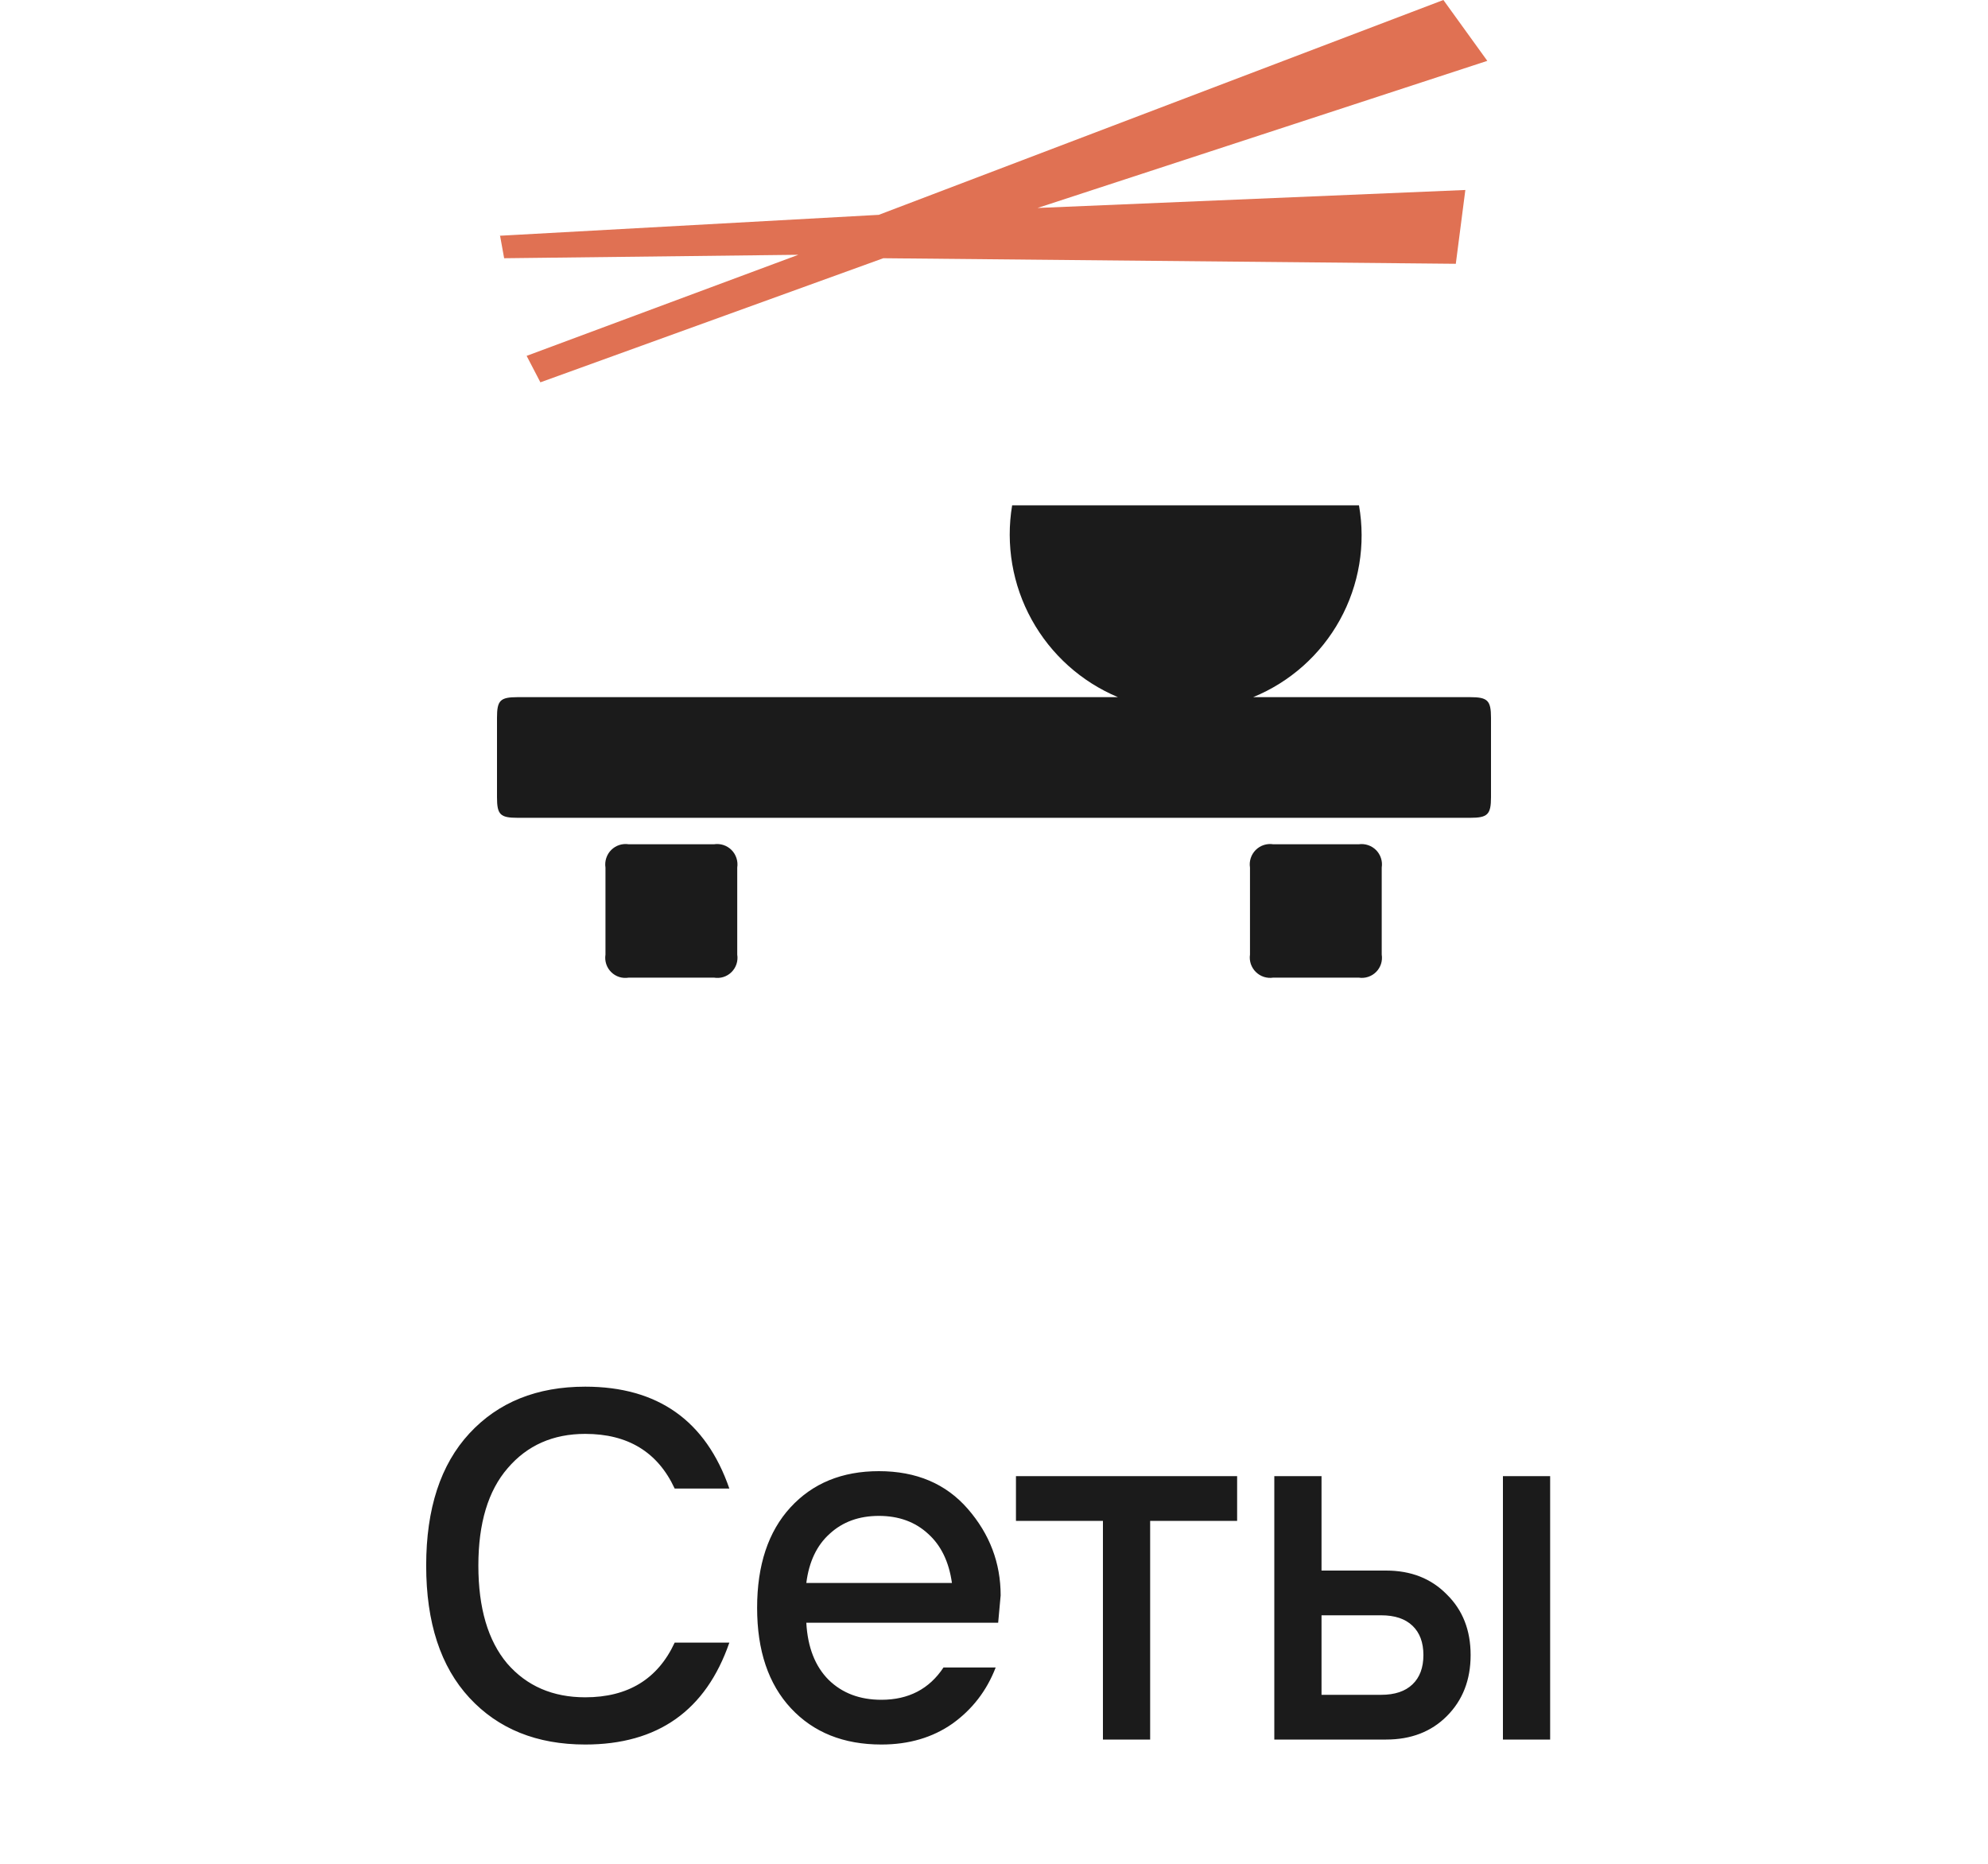 <svg width="64" height="60" viewBox="0 0 64 60" fill="none" xmlns="http://www.w3.org/2000/svg">
<path fill-rule="evenodd" clip-rule="evenodd" d="M20.242 27.179H22.984C23.086 27.163 23.191 27.171 23.289 27.203C23.387 27.235 23.477 27.29 23.55 27.363C23.623 27.436 23.677 27.526 23.709 27.624C23.741 27.722 23.75 27.827 23.734 27.929V30.731C23.75 30.833 23.742 30.937 23.71 31.035C23.678 31.133 23.623 31.222 23.55 31.294C23.477 31.367 23.387 31.421 23.289 31.452C23.19 31.483 23.086 31.489 22.984 31.472H20.242C20.14 31.489 20.036 31.483 19.937 31.452C19.839 31.421 19.749 31.367 19.676 31.294C19.603 31.222 19.548 31.133 19.516 31.035C19.484 30.937 19.476 30.833 19.492 30.731V27.929C19.476 27.827 19.485 27.722 19.517 27.624C19.549 27.526 19.603 27.436 19.676 27.363C19.749 27.29 19.839 27.235 19.937 27.203C20.035 27.171 20.14 27.163 20.242 27.179ZM16.647 22.443H35.99C34.81 21.948 33.831 21.069 33.213 19.948C32.594 18.828 32.373 17.531 32.584 16.268H43.75C43.972 17.532 43.755 18.833 43.135 19.957C42.515 21.08 41.53 21.957 40.343 22.443H47.327C47.889 22.443 48 22.546 48 23.108V25.663C48 26.225 47.889 26.327 47.327 26.327H16.664C16.102 26.327 16 26.225 16 25.663V23.108C16 22.546 16.102 22.443 16.664 22.443H16.647ZM40.99 27.179H43.741C43.843 27.165 43.946 27.174 44.043 27.207C44.14 27.239 44.228 27.294 44.301 27.367C44.373 27.44 44.427 27.529 44.458 27.626C44.49 27.724 44.498 27.827 44.482 27.929V30.731C44.498 30.832 44.49 30.935 44.459 31.032C44.427 31.13 44.373 31.218 44.301 31.29C44.228 31.363 44.14 31.417 44.043 31.448C43.946 31.48 43.842 31.488 43.741 31.472H40.99C40.889 31.488 40.785 31.479 40.688 31.448C40.59 31.416 40.502 31.362 40.429 31.29C40.356 31.218 40.301 31.13 40.268 31.033C40.236 30.936 40.226 30.832 40.241 30.731V27.929C40.225 27.827 40.233 27.722 40.265 27.624C40.297 27.526 40.352 27.436 40.425 27.363C40.498 27.29 40.587 27.235 40.685 27.203C40.784 27.171 40.888 27.163 40.99 27.179Z" fill="#1B1B1B"/>
<path fill-rule="evenodd" clip-rule="evenodd" d="M16.094 7.589L28.291 6.916L46.467 0L47.881 1.959L33.401 6.695L47.174 6.116L46.867 8.492L28.436 8.313L17.397 12.308L16.954 11.456L25.701 8.202L16.23 8.313L16.094 7.563V7.589Z" fill="#E07153"/>
<path d="M18.84 56.16C17.283 56.16 16.04 55.659 15.112 54.656C14.184 53.653 13.72 52.235 13.72 50.4C13.72 48.565 14.184 47.147 15.112 46.144C16.04 45.141 17.283 44.64 18.84 44.64C21.176 44.64 22.723 45.733 23.48 47.92H21.72C21.176 46.747 20.216 46.16 18.84 46.16C17.805 46.16 16.973 46.528 16.344 47.264C15.715 47.989 15.4 49.035 15.4 50.4C15.4 51.765 15.709 52.816 16.328 53.552C16.957 54.277 17.795 54.64 18.84 54.64C20.216 54.64 21.176 54.053 21.72 52.88H23.48C22.723 55.067 21.176 56.16 18.84 56.16ZM28.374 56.16C27.158 56.16 26.188 55.771 25.462 54.992C24.737 54.213 24.374 53.136 24.374 51.76C24.374 50.384 24.732 49.307 25.446 48.528C26.161 47.749 27.11 47.36 28.294 47.36C29.5 47.36 30.454 47.765 31.158 48.576C31.862 49.387 32.214 50.315 32.214 51.36L32.134 52.24H25.958C26.001 53.029 26.241 53.643 26.678 54.08C27.116 54.507 27.681 54.72 28.374 54.72C29.249 54.72 29.916 54.373 30.374 53.68H32.054C31.766 54.427 31.302 55.029 30.662 55.488C30.022 55.936 29.26 56.16 28.374 56.16ZM25.958 50.96H30.646C30.55 50.277 30.294 49.749 29.878 49.376C29.462 48.992 28.934 48.8 28.294 48.8C27.654 48.8 27.126 48.992 26.71 49.376C26.294 49.749 26.044 50.277 25.958 50.96ZM35.507 56V48.96H32.707V47.52H39.827V48.96H37.027V56H35.507ZM42.544 54.56H44.464C44.902 54.56 45.238 54.448 45.472 54.224C45.707 54 45.824 53.685 45.824 53.28C45.824 52.875 45.707 52.56 45.472 52.336C45.238 52.112 44.902 52 44.464 52H42.544V54.56ZM41.024 56V47.52H42.544V50.56H44.624C45.424 50.56 46.075 50.816 46.576 51.328C47.088 51.829 47.344 52.48 47.344 53.28C47.344 54.08 47.088 54.736 46.576 55.248C46.075 55.749 45.424 56 44.624 56H41.024ZM48.384 56V47.52H49.904V56H48.384Z" fill="#1B1B1B"/>
</svg>
